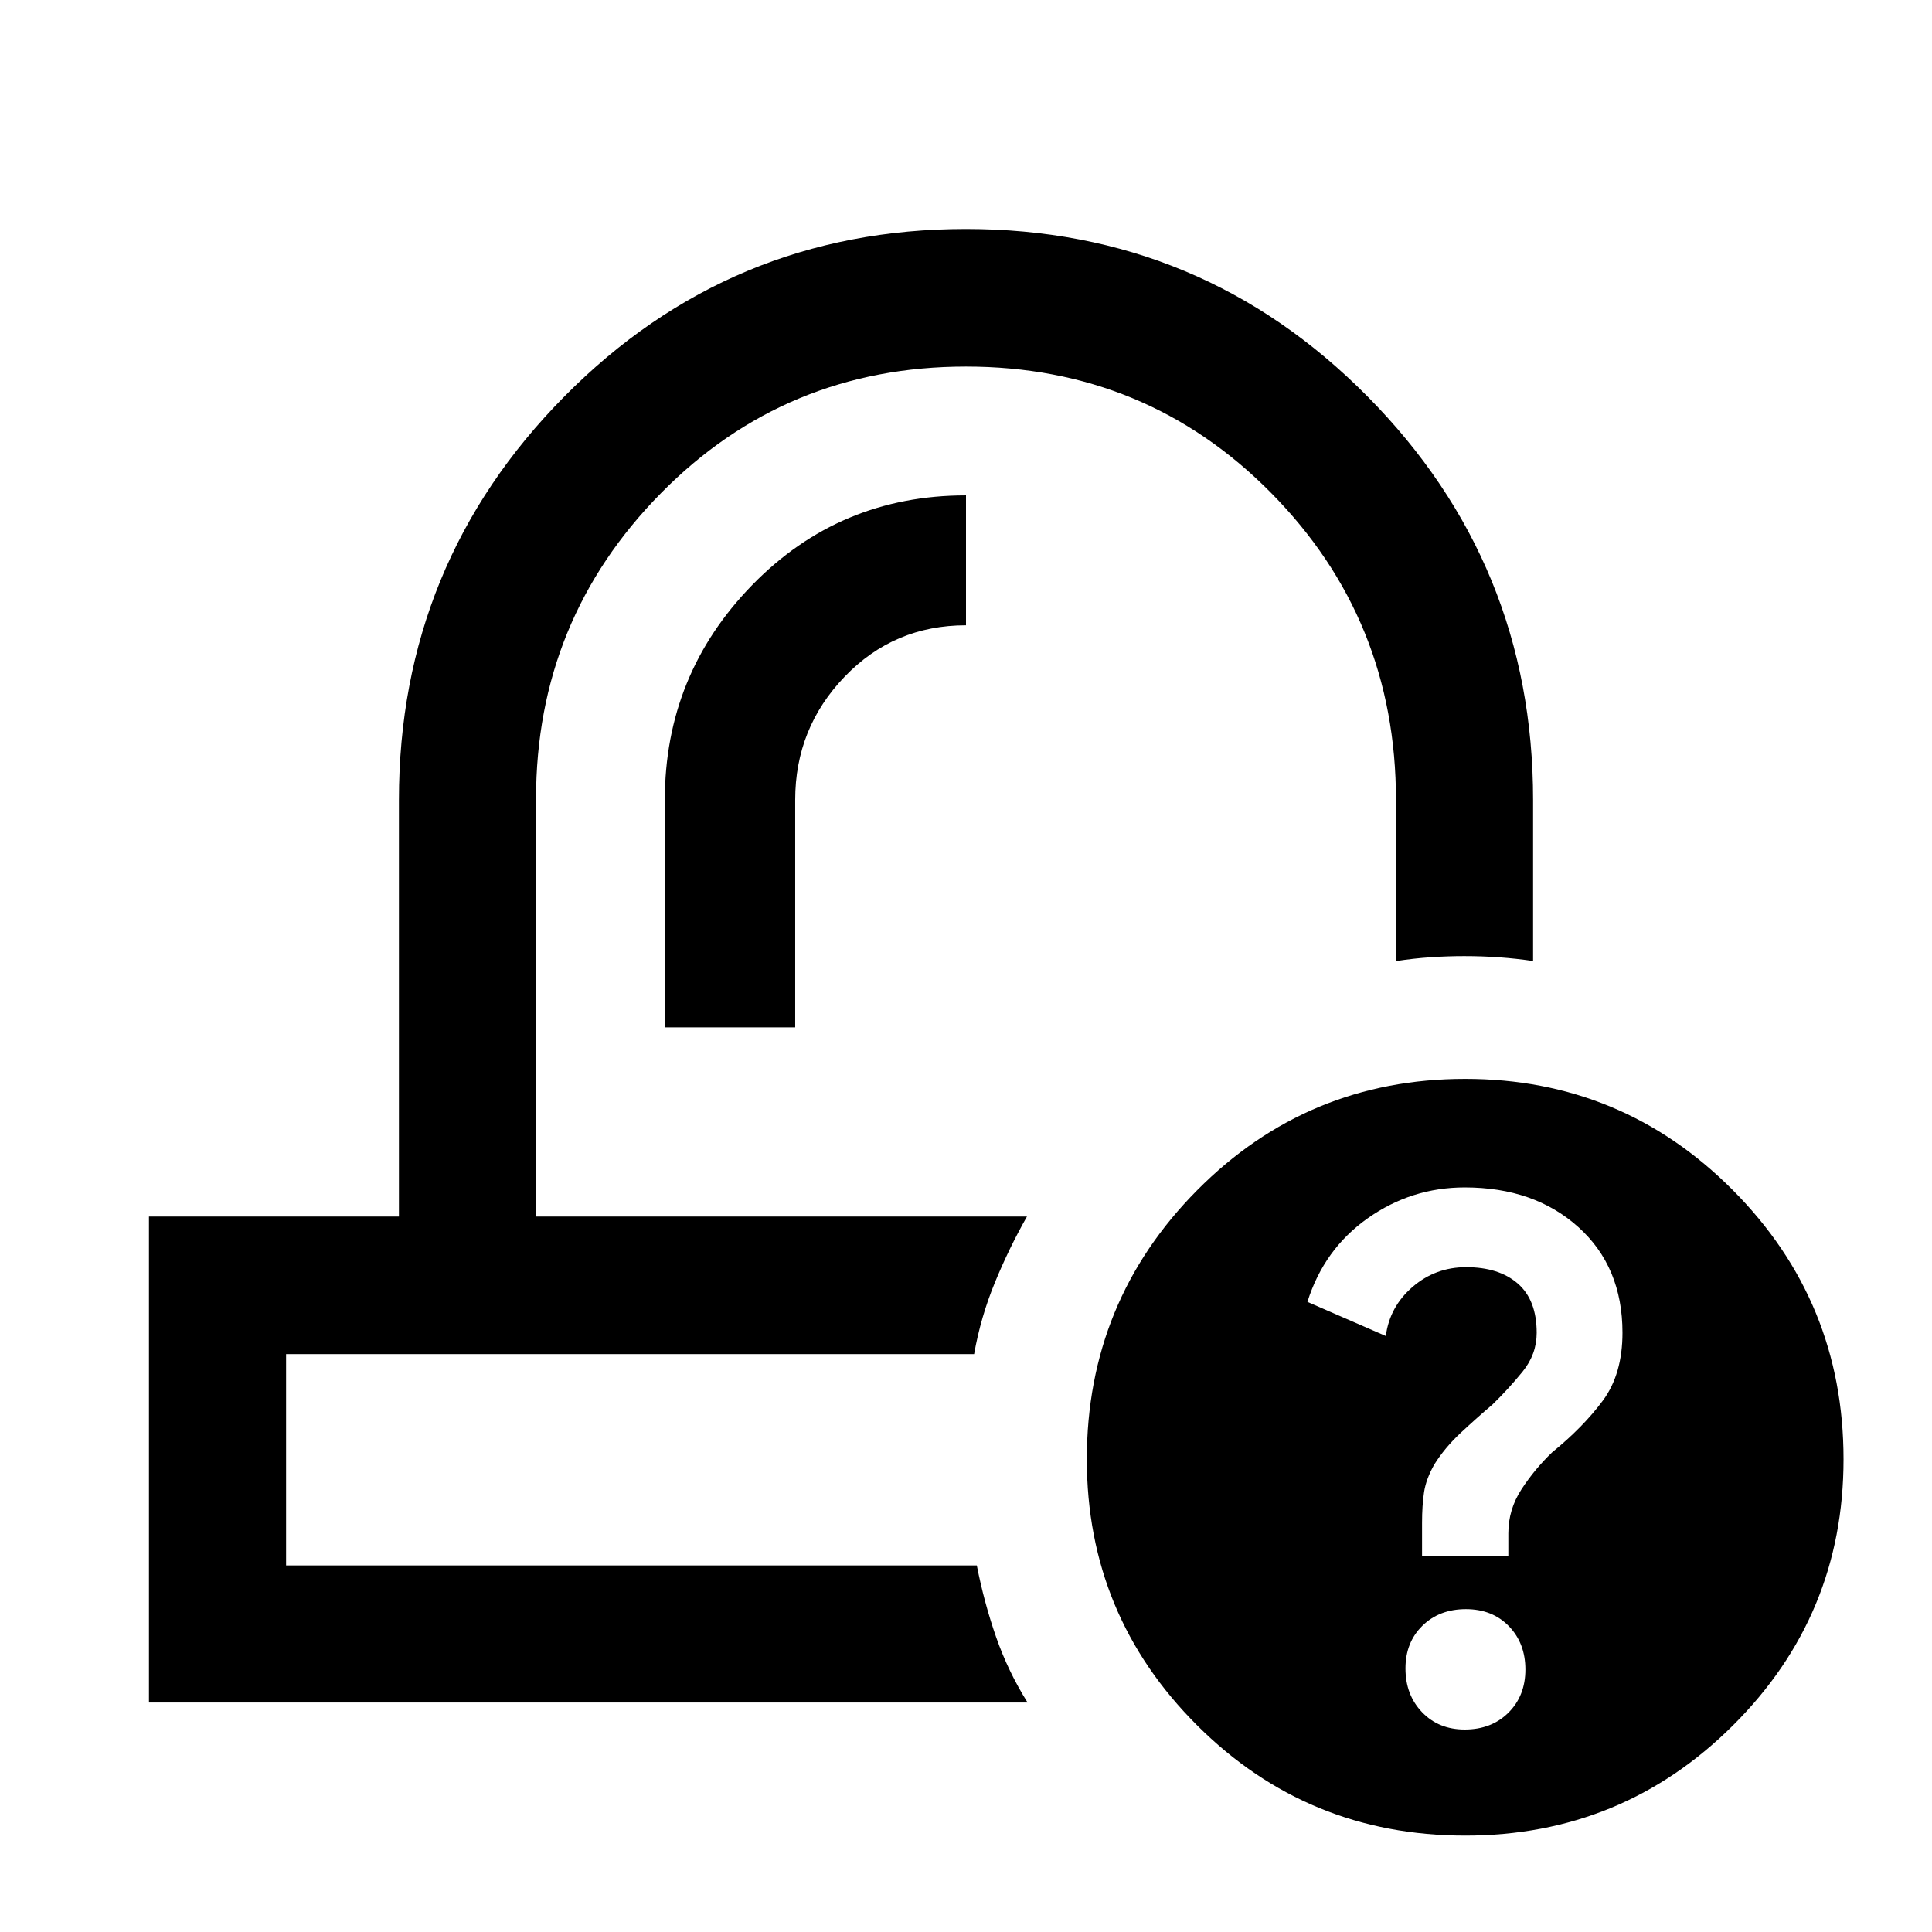 <svg xmlns="http://www.w3.org/2000/svg" width="48" height="48" viewBox="0 -960 960 960"><path d="M728.06-47.91q-78.26 0-133.14-54.7-54.88-54.7-54.88-132.3 0-78.44 54.87-133.72t133.12-55.28q78.01 0 133.01 55.28 55 55.28 55 133.72 0 77.6-54.98 132.3-54.99 54.7-133 54.7Zm-.24-52.7q13.28 0 21.71-8.37 8.43-8.38 8.43-21.44t-8.21-21.54q-8.21-8.47-21.36-8.47-13.16 0-21.59 8.24-8.43 8.25-8.43 21.21 0 13.18 8.25 21.77 8.24 8.6 21.2 8.6Zm-21.21-86.3h42.87v-11.19q0-11.81 6.5-21.81 6.5-10 15.23-18.4 15.51-12.6 25.25-25.76 9.74-13.15 9.74-33.72 0-32.71-21.9-52.45-21.9-19.74-56.47-19.74-26.5 0-48.22 15.34t-29.96 41.54l38.95 16.95q1.92-14.58 13.3-24.39t26.61-9.81q16.32 0 25.69 8.16 9.37 8.16 9.37 24.47 0 10.65-7 19.27t-15 16.38q-7.61 6.45-15.67 13.96-8.05 7.52-13.2 15.8-4.09 7.2-5.09 13.75-1 6.56-1 15.3v16.35ZM510.3-355.52Zm-26.26 68.37ZM330.35-449.52h64.78v-113.04q0-35.61 24.54-61.17Q444.22-649.3 480-649.3v-64.55q-62.8 0-106.23 44.54-43.42 44.55-43.42 106.83v112.96ZM74.02-114.02v-241.5h124.2v-206.96q0-117.39 82.26-200.56 82.27-83.18 199.47-83.18t199.52 83.18q82.31 83.17 82.31 200.56v80q-8.37-1.22-16.89-1.83-8.53-.6-17.35-.6-8.21 0-16.68.57-8.46.57-17.21 1.91v-80.04q0-89.81-62.04-152.6-62.04-62.78-151.61-62.78-89.57 0-151.61 62.94-62.04 62.95-62.04 151.93v207.46H510.3q-8.91 15.67-15.94 32.79-7.04 17.11-10.33 35.58H142.15v105h343.22q3.67 18.63 9.61 35.66 5.93 17.03 15.61 32.47H74.02Z"/></svg>
